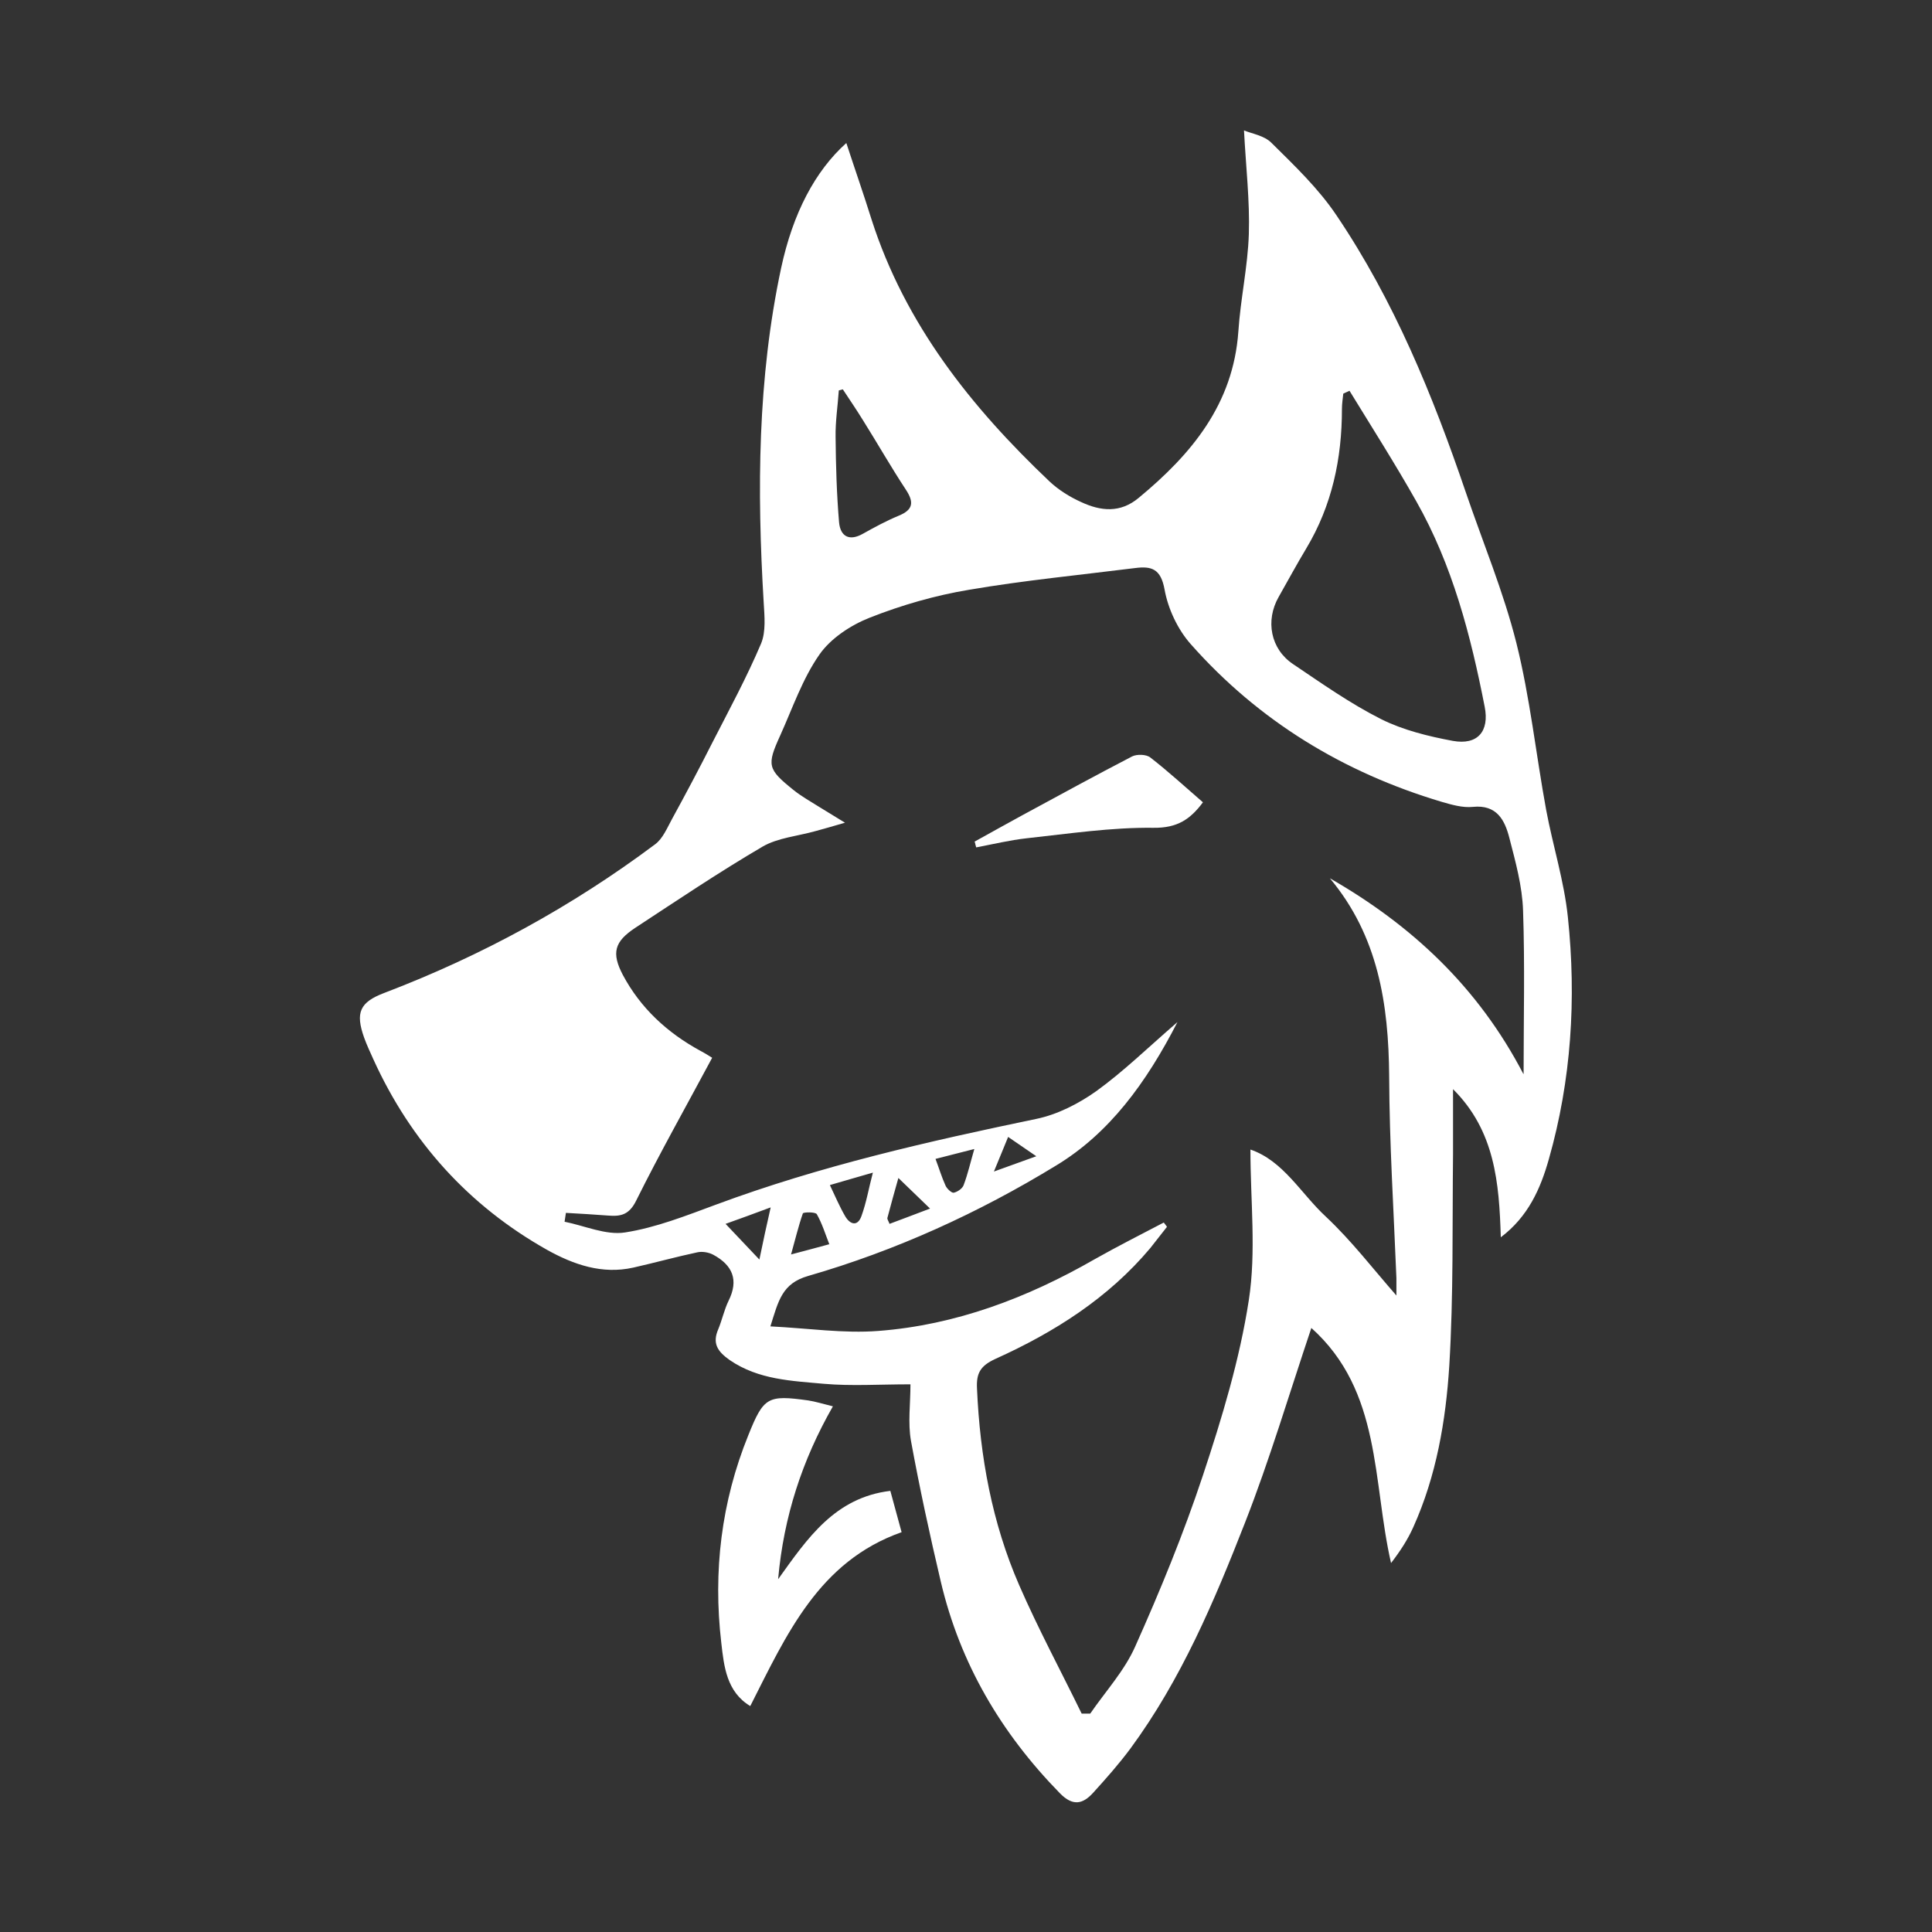 <?xml version="1.0" encoding="UTF-8"?>
<svg id="Themed_shapes" data-name="Themed shapes" xmlns="http://www.w3.org/2000/svg" viewBox="0 0 72 72">
  <rect x="0" y="0" width="72" height="72" fill="#333333" stroke="none"/>
  <defs>
    <style>
      .cls-1 {
        fill: #fff;
      }
    </style>
  </defs>
  <path class="cls-1" d="M48.88,49.46c-.84,2.5-1.56,4.93-2.48,7.28-1.15,2.94-2.38,5.85-4.27,8.42-.43,.58-.91,1.12-1.39,1.65-.39,.43-.76,.51-1.24,.02-2.19-2.24-3.72-4.83-4.44-7.89-.41-1.74-.79-3.49-1.11-5.24-.12-.67-.02-1.37-.02-2.11-1.16,0-2.2,.07-3.23-.02-1.2-.11-2.43-.15-3.5-.88-.47-.33-.66-.63-.43-1.16,.14-.34,.22-.72,.38-1.05,.39-.78,.15-1.33-.57-1.72-.17-.09-.41-.13-.59-.09-.8,.17-1.59,.39-2.39,.57-1.16,.26-2.22-.11-3.21-.66-2.93-1.65-5.08-4.04-6.47-7.09-.12-.27-.25-.54-.35-.82-.33-.93-.17-1.32,.76-1.67,3.62-1.38,6.99-3.22,10.09-5.54,.28-.21,.44-.6,.62-.93,.52-.95,1.03-1.91,1.52-2.88,.62-1.21,1.27-2.41,1.8-3.66,.19-.45,.13-1.03,.1-1.54-.25-4.18-.23-8.34,.65-12.46,.44-2.05,1.27-3.62,2.43-4.66,.31,.95,.64,1.89,.94,2.85,1.25,3.9,3.71,6.99,6.63,9.76,.34,.32,.76,.58,1.18,.77,.73,.34,1.46,.42,2.15-.16,1.97-1.63,3.52-3.49,3.71-6.2,.08-1.21,.35-2.41,.39-3.62,.04-1.25-.11-2.51-.18-3.87,.28,.12,.76,.19,1.03,.47,.86,.85,1.75,1.7,2.42,2.7,2.14,3.17,3.58,6.69,4.81,10.3,.64,1.88,1.41,3.72,1.89,5.63,.51,2.04,.73,4.15,1.11,6.22,.25,1.34,.67,2.65,.81,4,.32,3.04,.13,6.07-.71,9.02-.31,1.1-.77,2.14-1.79,2.91-.06-2.03-.22-3.97-1.78-5.52,0,.8,0,1.61,0,2.41-.03,2.63,.02,5.27-.14,7.9-.13,2.05-.48,4.1-1.34,6.01-.21,.47-.49,.9-.83,1.34-.7-3.04-.34-6.41-2.98-8.77Zm7.9-9.44c0-2.03,.05-4.06-.02-6.09-.03-.91-.28-1.81-.51-2.7-.17-.67-.47-1.25-1.36-1.16-.38,.04-.79-.08-1.17-.19-3.65-1.09-6.81-3.01-9.34-5.87-.49-.55-.85-1.32-.98-2.04-.14-.77-.48-.88-1.1-.8-2.07,.26-4.14,.46-6.19,.81-1.26,.21-2.51,.57-3.7,1.04-.71,.28-1.45,.77-1.87,1.37-.63,.9-1,1.99-1.46,3.01-.51,1.12-.48,1.26,.49,2.04,.31,.25,.66,.44,.99,.65,.24,.15,.49,.3,.93,.57-.51,.15-.8,.23-1.09,.31-.67,.19-1.41,.25-1.98,.58-1.62,.95-3.18,2-4.75,3.03-.77,.51-.89,.93-.46,1.75,.66,1.24,1.66,2.16,2.89,2.83,.19,.1,.36,.21,.44,.26-.98,1.83-1.95,3.55-2.83,5.32-.26,.53-.57,.6-1.05,.56-.52-.04-1.04-.07-1.57-.1-.02,.11-.03,.22-.05,.33,.75,.15,1.54,.51,2.25,.4,1.16-.18,2.29-.63,3.4-1.04,3.88-1.44,7.88-2.35,11.92-3.19,.79-.16,1.59-.57,2.25-1.04,1.01-.73,1.91-1.61,3.02-2.57-1.16,2.26-2.54,4.15-4.53,5.35-2.88,1.76-5.97,3.17-9.23,4.11-.98,.28-1.11,.93-1.41,1.88,1.42,.07,2.73,.27,4.02,.17,2.89-.22,5.55-1.23,8.06-2.67,.85-.48,1.72-.92,2.58-1.37,.04,.05,.08,.1,.12,.16-.21,.26-.41,.53-.62,.79-1.57,1.87-3.58,3.14-5.77,4.13-.57,.26-.72,.54-.69,1.11,.11,2.53,.56,5,1.57,7.32,.71,1.63,1.55,3.19,2.33,4.79,.11,0,.21,0,.32,0,.57-.83,1.28-1.6,1.68-2.51,.93-2.08,1.8-4.2,2.52-6.37,.71-2.14,1.37-4.32,1.71-6.53,.28-1.81,.06-3.69,.06-5.61,1.23,.42,1.88,1.64,2.81,2.5,.96,.9,1.77,1.96,2.63,2.94,0-.17,0-.41,0-.65-.1-2.51-.26-5.02-.27-7.52-.02-2.69-.41-5.23-2.21-7.38,3.05,1.75,5.52,4.05,7.21,7.29Zm-6.48-25.46c-.08,.04-.16,.07-.24,.11-.02,.19-.05,.38-.05,.57,0,1.85-.37,3.6-1.33,5.2-.36,.6-.69,1.21-1.03,1.81-.5,.88-.3,1.94,.54,2.5,1.07,.72,2.13,1.47,3.28,2.05,.82,.41,1.76,.64,2.67,.81,.93,.17,1.37-.36,1.19-1.27-.52-2.66-1.2-5.28-2.55-7.66-.79-1.4-1.65-2.75-2.49-4.12Zm-18.89-.05c-.05,.01-.1,.03-.15,.04-.04,.58-.13,1.16-.12,1.74,.01,1.06,.04,2.12,.13,3.18,.05,.52,.38,.71,.89,.42,.43-.24,.87-.48,1.33-.67,.54-.22,.58-.5,.27-.97-.56-.85-1.06-1.73-1.6-2.59-.24-.39-.5-.77-.75-1.15Zm-.48,29.66c.2,.42,.36,.8,.57,1.16,.17,.29,.45,.4,.6,0,.19-.52,.28-1.07,.43-1.63-.57,.16-1.06,.31-1.59,.46Zm3.73,.87c-.43-.42-.81-.78-1.18-1.14-.14,.5-.28,.99-.41,1.49-.01,.05,.05,.13,.08,.22,.46-.17,.9-.34,1.51-.57Zm-5.95-.04c-.64,.24-1.14,.42-1.67,.61,.38,.4,.74,.78,1.26,1.33,.15-.72,.27-1.29,.42-1.94Zm6.15-1.82c.13,.34,.23,.68,.38,1.01,.05,.11,.22,.27,.3,.26,.14-.03,.32-.15,.37-.28,.16-.42,.26-.87,.4-1.35-.52,.13-.94,.24-1.45,.37Zm-3.95,3.2c-.15-.38-.27-.78-.47-1.13-.05-.09-.5-.08-.52-.03-.17,.49-.29,1-.44,1.53,.53-.14,.95-.25,1.42-.38Zm7.71-3.29c-.42-.29-.73-.5-1.05-.72-.16,.38-.31,.77-.53,1.29,.59-.21,.97-.35,1.58-.57Z"/>
  <path class="cls-1" d="M29,58.85c1.09-1.52,2.11-3.04,4.18-3.29,.14,.51,.27,.98,.42,1.54-3.09,1.09-4.29,3.82-5.64,6.48-.88-.53-.98-1.47-1.08-2.36-.31-2.66,0-5.25,1.01-7.74,.57-1.42,.72-1.5,2.23-1.29,.26,.04,.52,.12,.92,.22-1.15,2.01-1.83,4.11-2.04,6.42Z"/>
  <path class="cls-1" d="M36.31,31.37c.6-.33,1.2-.67,1.81-1,1.35-.73,2.7-1.47,4.07-2.18,.18-.09,.53-.08,.68,.04,.67,.52,1.29,1.09,1.96,1.67-.47,.63-.95,.96-1.84,.95-1.57-.02-3.16,.22-4.73,.39-.63,.07-1.25,.22-1.88,.34-.02-.07-.04-.14-.05-.2Z"/>
</svg>